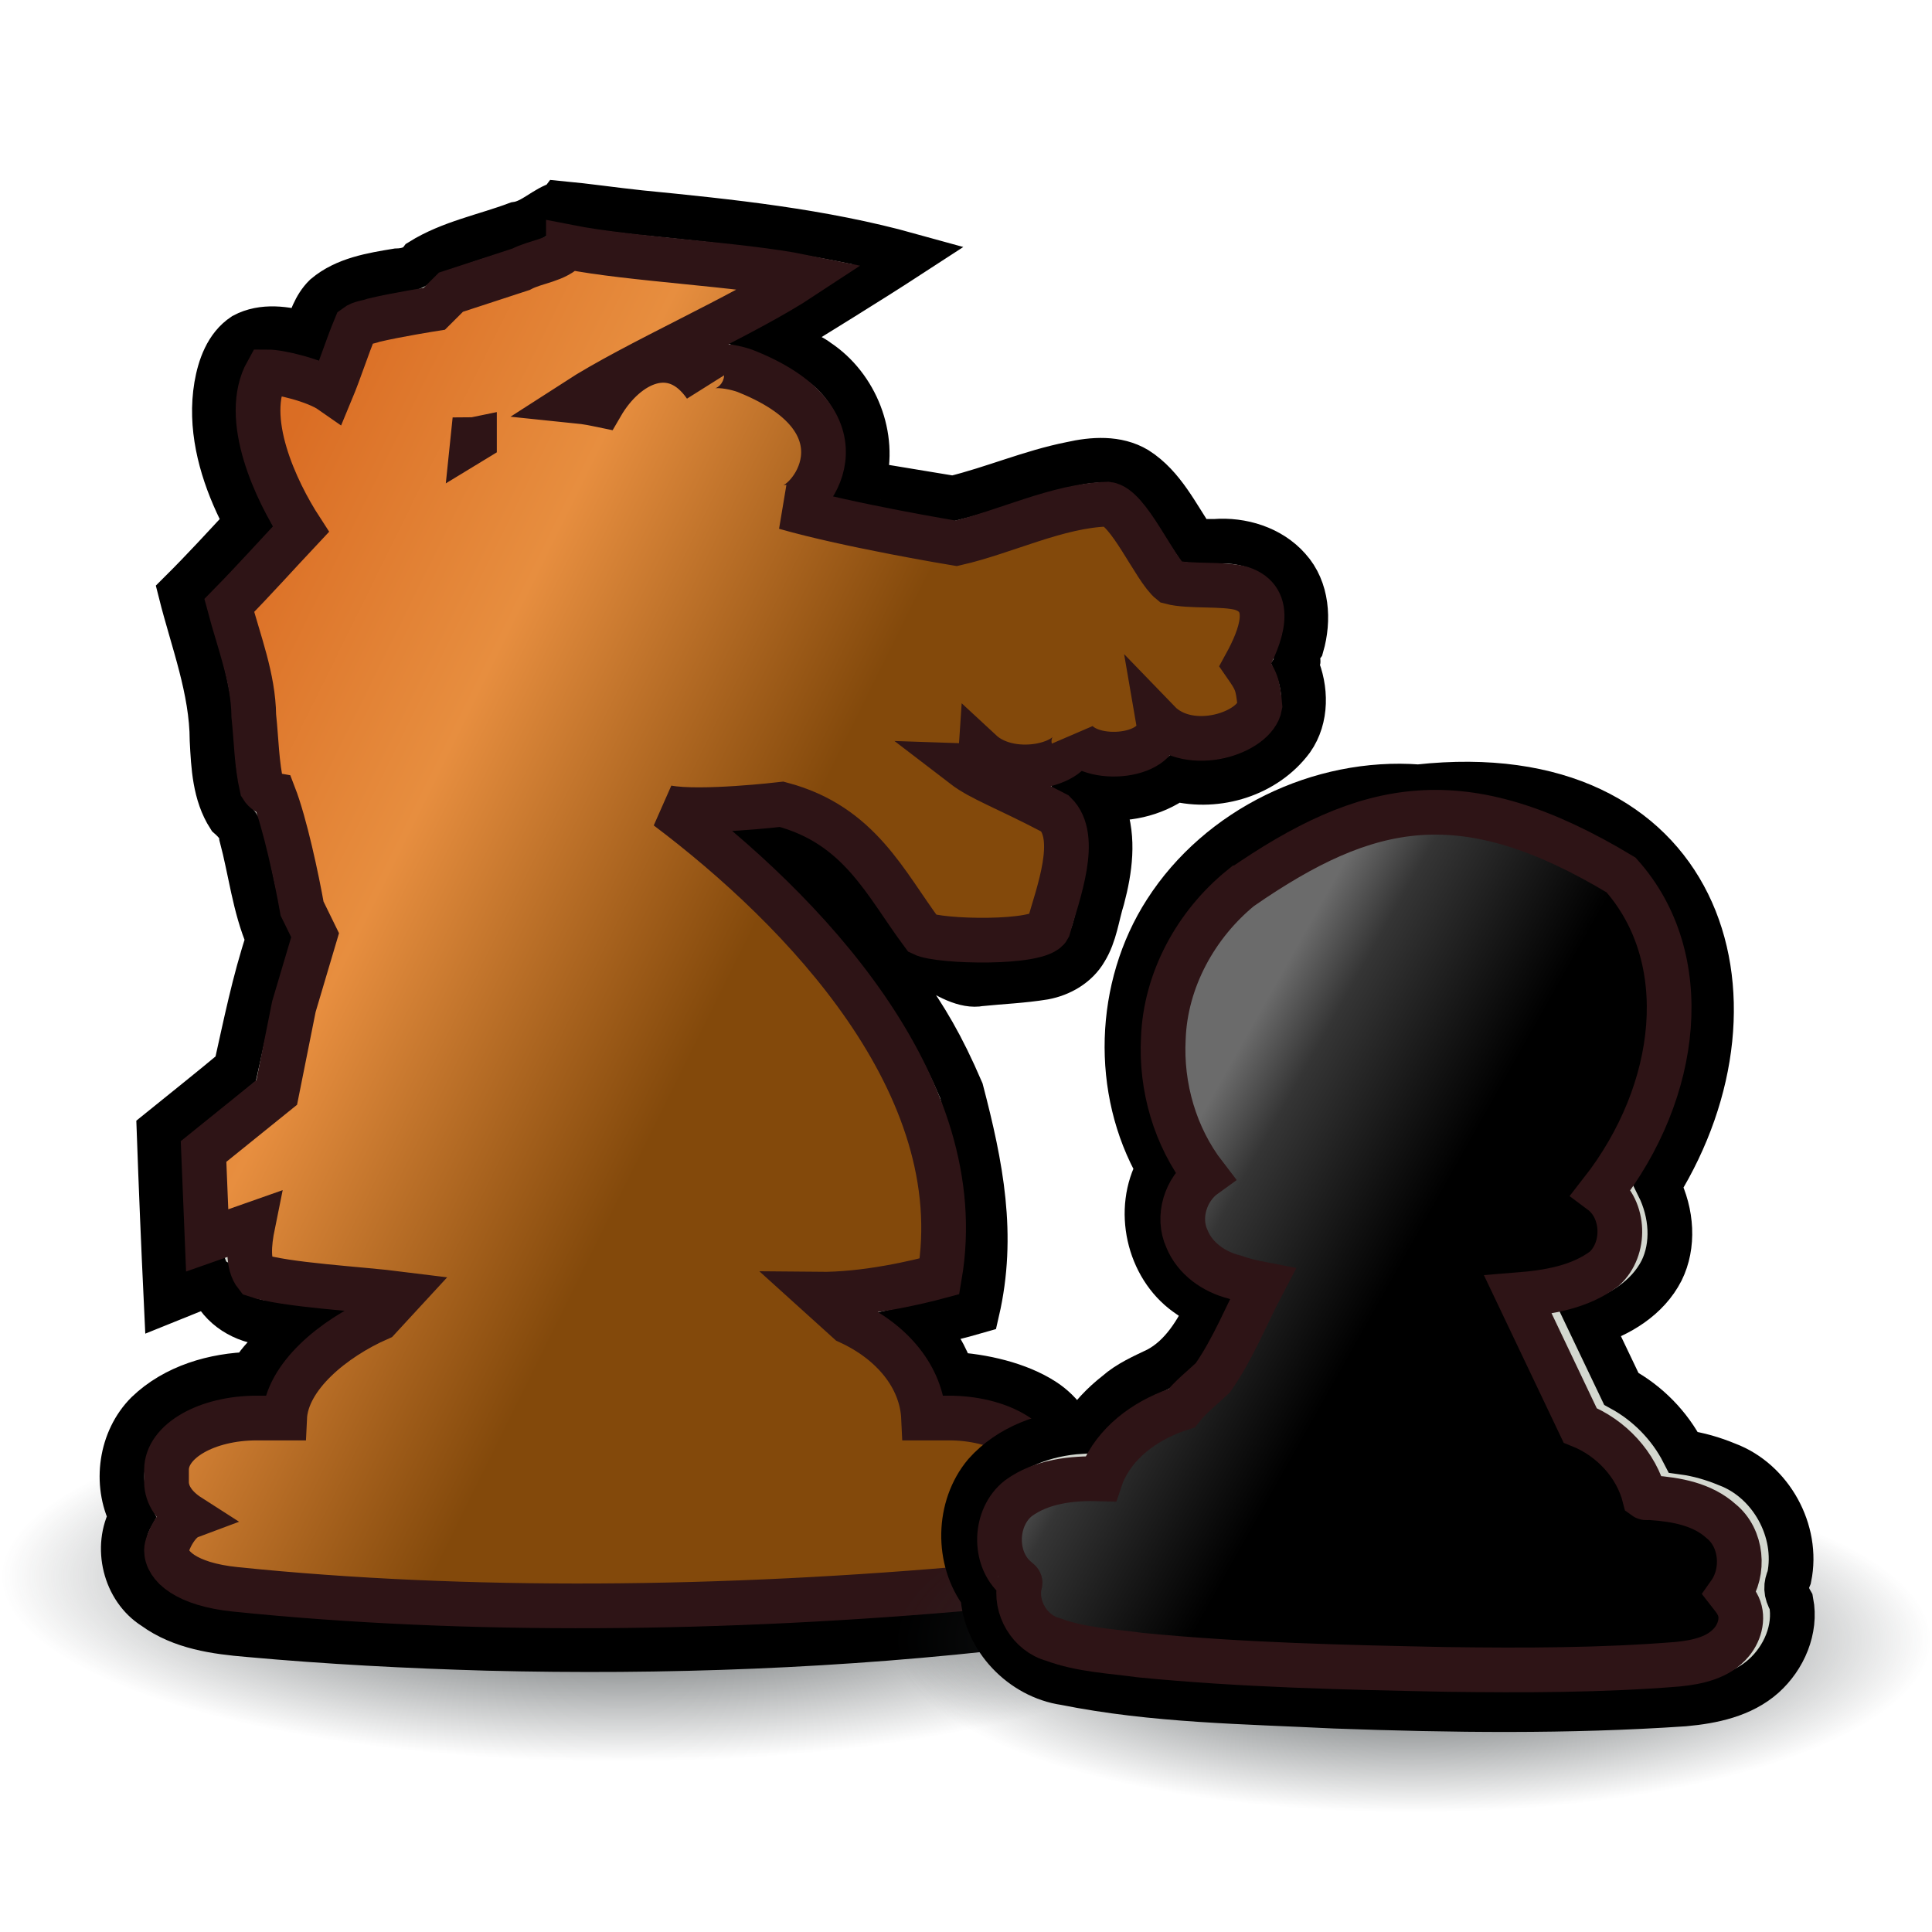<?xml version="1.0" encoding="UTF-8" standalone="no"?>
<!-- Created with Inkscape (http://www.inkscape.org/) -->

<svg
   xmlns:dc="http://purl.org/dc/elements/1.1/"
   xmlns:cc="http://creativecommons.org/ns#"
   xmlns:rdf="http://www.w3.org/1999/02/22-rdf-syntax-ns#"
   xmlns:svg="http://www.w3.org/2000/svg"
   xmlns="http://www.w3.org/2000/svg"
   xmlns:xlink="http://www.w3.org/1999/xlink"
   xmlns:sodipodi="http://sodipodi.sourceforge.net/DTD/sodipodi-0.dtd"
   xmlns:inkscape="http://www.inkscape.org/namespaces/inkscape"
   width="64"
   height="64"
   id="svg21076"
   sodipodi:version="0.32"
   inkscape:version="0.47 r22583"
   version="1.0"
   sodipodi:docname="pychess.svg"
   inkscape:output_extension="org.inkscape.output.svg.inkscape">
  <defs
     id="defs21078">
    <linearGradient
       id="linearGradient3611">
      <stop
         id="stop3613"
         offset="0"
         style="stop-color:#da6d24;stop-opacity:1;" />
      <stop
         style="stop-color:#e78e3f;stop-opacity:1;"
         offset="0.444"
         id="stop3615" />
      <stop
         id="stop3617"
         offset="1"
         style="stop-color:#83490b;stop-opacity:1;" />
    </linearGradient>
    <linearGradient
       id="linearGradient3622">
      <stop
         style="stop-color:#6b6b6b;stop-opacity:1;"
         offset="0"
         id="stop3624" />
      <stop
         id="stop3619"
         offset="0.275"
         style="stop-color:#353535;stop-opacity:1;" />
      <stop
         style="stop-color:#000000;stop-opacity:1;"
         offset="1"
         id="stop3626" />
    </linearGradient>
    <inkscape:perspective
       sodipodi:type="inkscape:persp3d"
       inkscape:vp_x="0 : 32 : 1"
       inkscape:vp_y="0 : 1000 : 0"
       inkscape:vp_z="64 : 32 : 1"
       inkscape:persp3d-origin="32 : 21.333333 : 1"
       id="perspective25" />
    <linearGradient
       inkscape:collect="always"
       xlink:href="#linearGradient9513"
       id="linearGradient14666"
       gradientUnits="userSpaceOnUse"
       x1="-2692.585"
       y1="5273.951"
       x2="-2641.452"
       y2="5273.951" />
    <radialGradient
       inkscape:collect="always"
       xlink:href="#linearGradient2228"
       id="radialGradient14664"
       gradientUnits="userSpaceOnUse"
       gradientTransform="matrix(313.242,0,0,103.933,-7516.427,4161.355)"
       cx="11.5"
       cy="16.746"
       fx="11.5"
       fy="16.746"
       r="2.5" />
    <linearGradient
       id="linearGradient9513">
      <stop
         style="stop-color:#da6d24;stop-opacity:1;"
         offset="0"
         id="stop9515" />
      <stop
         id="stop3608"
         offset="0.5"
         style="stop-color:#e78e3f;stop-opacity:1;" />
      <stop
         style="stop-color:#83490b;stop-opacity:1;"
         offset="1"
         id="stop9517" />
    </linearGradient>
    <linearGradient
       inkscape:collect="always"
       xlink:href="#linearGradient9513"
       id="linearGradient14662"
       gradientUnits="userSpaceOnUse"
       gradientTransform="translate(-4398,3427)"
       x1="-773.165"
       y1="1400.39"
       x2="-720.992"
       y2="1400.39" />
    <linearGradient
       id="linearGradient2228">
      <stop
         id="stop2230"
         offset="0"
         style="stop-color:#2e3436;stop-opacity:1;" />
      <stop
         id="stop2232"
         offset="1"
         style="stop-color:#2e3436;stop-opacity:0;" />
    </linearGradient>
    <radialGradient
       inkscape:collect="always"
       xlink:href="#linearGradient2228"
       id="radialGradient14660"
       gradientUnits="userSpaceOnUse"
       gradientTransform="matrix(374.721,0,0,111.736,-9413.876,3935.28)"
       cx="11.5"
       cy="16.746"
       fx="11.5"
       fy="16.746"
       r="2.5" />
    <radialGradient
       inkscape:collect="always"
       xlink:href="#linearGradient2228"
       id="radialGradient3607"
       gradientUnits="userSpaceOnUse"
       gradientTransform="matrix(6.888,0,0,2.286,-511.309,1207.605)"
       cx="11.5"
       cy="16.746"
       fx="11.5"
       fy="16.746"
       r="2.5" />
    <linearGradient
       inkscape:collect="always"
       xlink:href="#linearGradient3611"
       id="linearGradient3610"
       gradientUnits="userSpaceOnUse"
       gradientTransform="matrix(0.022,0,0,0.022,-442.733,1191.456)"
       x1="-1426.288"
       y1="1100.406"
       x2="-567.389"
       y2="1525.387" />
    <radialGradient
       inkscape:collect="always"
       xlink:href="#linearGradient2228"
       id="radialGradient3614"
       gradientUnits="userSpaceOnUse"
       gradientTransform="matrix(8.24,0,0,2.457,-553.035,1202.633)"
       cx="11.5"
       cy="16.746"
       fx="11.5"
       fy="16.746"
       r="2.5" />
    <linearGradient
       inkscape:collect="always"
       xlink:href="#linearGradient9513"
       id="linearGradient3616"
       gradientUnits="userSpaceOnUse"
       x1="-2692.585"
       y1="5273.951"
       x2="-2641.452"
       y2="5273.951" />
    <linearGradient
       inkscape:collect="always"
       xlink:href="#linearGradient3622"
       id="linearGradient3628"
       x1="-437.08"
       y1="1225.283"
       x2="-429.919"
       y2="1229.315"
       gradientUnits="userSpaceOnUse"
       gradientTransform="translate(-0.259,0.13)" />
  </defs>
  <sodipodi:namedview
     id="base"
     pagecolor="#ffffff"
     bordercolor="#666666"
     borderopacity="1.0"
     gridtolerance="10000"
     guidetolerance="10"
     objecttolerance="10"
     inkscape:pageopacity="0.0"
     inkscape:pageshadow="2"
     inkscape:zoom="5.4570238"
     inkscape:cx="53.355811"
     inkscape:cy="30.983146"
     inkscape:document-units="px"
     inkscape:current-layer="layer1"
     inkscape:window-width="1106"
     inkscape:window-height="682"
     inkscape:window-x="85"
     inkscape:window-y="43"
     height="64px"
     width="64px"
     showgrid="false"
     inkscape:window-maximized="1" />
  <g
     inkscape:label="Layer 1"
     inkscape:groupmode="layer"
     id="layer1"
     transform="translate(478.872,-1191.56)">
    <rect
       y="1237.639"
       x="-478.872"
       height="12.286"
       width="41.202"
       id="rect10787"
       style="fill:url(#radialGradient3614);fill-opacity:1;fill-rule:evenodd;stroke:none" />
    <path
       style="color:#000000;fill:#d3d7cf;fill-opacity:1;fill-rule:nonzero;stroke:#000000;stroke-width:1.481;stroke-linecap:butt;stroke-linejoin:miter;stroke-miterlimit:4;stroke-opacity:1;stroke-dasharray:none;stroke-dashoffset:0;marker:none;visibility:visible;display:inline;overflow:visible;enable-background:accumulate"
       d="m -460.308,1198.3 c -0.516,0.138 -0.902,0.606 -1.445,0.684 -1.058,0.397 -2.204,0.613 -3.173,1.216 -0.184,0.247 -0.505,0.324 -0.798,0.331 -0.827,0.137 -1.711,0.277 -2.373,0.836 -0.347,0.339 -0.492,0.817 -0.645,1.262 -0.662,-0.19 -1.422,-0.3 -2.056,0.038 -0.558,0.368 -0.795,1.047 -0.903,1.677 -0.223,1.327 0.124,2.677 0.675,3.88 0.103,0.223 0.209,0.443 0.321,0.661 -0.72,0.775 -1.434,1.557 -2.184,2.302 0.406,1.617 1.036,3.208 1.042,4.897 0.045,0.865 0.088,1.781 0.567,2.528 0.194,0.172 0.398,0.383 0.408,0.658 0.302,1.131 0.426,2.315 0.888,3.396 -0.467,1.403 -0.757,2.857 -1.08,4.298 -0.835,0.699 -1.691,1.376 -2.539,2.063 0.067,1.879 0.145,3.757 0.234,5.634 2.913,-1.178 1.003,-0.358 1.508,-0.525 0.294,0.737 1.076,1.203 1.849,1.251 0.222,0.039 0.859,0.018 1.083,0.048 -0.483,0.461 -1.308,1.044 -1.595,1.648 -1.252,0.03 -2.552,0.405 -3.47,1.287 -0.881,0.878 -1.083,2.332 -0.529,3.433 -0.551,0.999 -0.214,2.393 0.755,3.002 0.903,0.658 2.044,0.816 3.129,0.906 2.63,0.239 5.269,0.376 7.909,0.452 5.875,0.147 11.764,-0.072 17.601,-0.76 0.915,-0.223 1.774,-0.89 2.039,-1.821 0.163,-0.607 0.08,-1.261 -0.168,-1.833 0.637,-1.288 0.17,-3.016 -1.04,-3.796 -0.836,-0.542 -2.035,-0.813 -3.027,-0.864 -0.233,-0.616 -0.464,-1.113 -1.088,-1.608 0.556,-0.126 1.364,-0.324 1.91,-0.483 0.582,-2.522 0.128,-4.819 -0.523,-7.308 -0.658,-1.532 -1.191,-2.4 -1.912,-3.427 -1.409,-1.643 -5.639,-5.149 -5.681,-5.361 1.907,-0.387 6.338,5.62 8.213,5.25 0.706,-0.073 1.42,-0.1 2.12,-0.215 0.55,-0.102 1.079,-0.405 1.365,-0.897 0.325,-0.524 0.387,-1.148 0.57,-1.728 0.247,-0.936 0.39,-1.961 0.054,-2.892 -0.055,-0.154 -2.117,-1.201 -0.195,-0.45 0.889,0.114 1.82,-0.081 2.551,-0.606 1.395,0.353 2.998,-0.141 3.863,-1.31 0.501,-0.712 0.479,-1.679 0.146,-2.453 0.221,-0.335 -0.257,-0.058 0.181,-0.649 0.245,-0.853 0.187,-1.875 -0.434,-2.558 -0.601,-0.681 -1.551,-0.969 -2.442,-0.901 -0.23,0 -0.46,0.01 -0.689,-0.016 -0.571,-0.835 -1.021,-1.814 -1.899,-2.373 -0.653,-0.393 -1.462,-0.334 -2.178,-0.172 -1.33,0.264 -2.587,0.811 -3.902,1.132 -7.432,-1.223 -1.986,-0.36 -2.972,-0.573 0.413,-1.463 -0.248,-3.13 -1.506,-3.965 -0.362,-0.287 -1.077,-0.472 -1.488,-0.677 1.428,-0.886 3.111,-1.915 4.52,-2.832 -2.909,-0.807 -5.923,-1.119 -8.919,-1.414 -0.882,-0.093 -1.764,-0.224 -2.645,-0.307 z"
       id="path5567"
       sodipodi:nodetypes="ccccccccccccccccccccccccccccccccccccccccccccccccccccccccccc" />
    <path
       style="color:#000000;fill:url(#linearGradient3610);fill-opacity:1;fill-rule:nonzero;stroke:#2e1416;stroke-width:1.481;stroke-linecap:butt;stroke-linejoin:miter;stroke-miterlimit:4;stroke-opacity:1;stroke-dasharray:none;stroke-dashoffset:0;marker:none;visibility:visible;display:inline;overflow:visible;enable-background:accumulate"
       d="m -460.043,1199.745 -0.018,0.016 c -0.403,0.439 -1.048,0.454 -1.552,0.719 0,0 -2.321,0.759 -2.321,0.759 0,0 -0.552,0.55 -0.552,0.55 0,0 -1.268,0.2 -2.008,0.379 -0.195,0.073 -0.429,0.079 -0.595,0.206 -0.298,0.716 -0.516,1.431 -0.814,2.147 -0.511,-0.357 -1.693,-0.643 -2.121,-0.642 -0.854,1.531 0.304,3.958 1.119,5.211 -0.833,0.887 -1.52,1.658 -2.372,2.527 0.319,1.206 0.796,2.392 0.812,3.655 0.085,0.787 0.09,1.587 0.267,2.361 0.087,0.142 0.239,0.235 0.402,0.264 0.367,0.949 0.753,2.758 0.931,3.761 0,0 0.431,0.881 0.431,0.881 0,0 -0.702,2.365 -0.702,2.365 0,0 -0.569,2.845 -0.569,2.845 0,0 -2.424,1.956 -2.424,1.956 0,0 0.12,2.945 0.12,2.945 0,0 1.515,-0.533 1.515,-0.533 -0.136,0.668 -0.184,1.319 0.11,1.69 0.943,0.321 3.45,0.448 4.807,0.62 l -0.747,0.81 c -1.487,0.654 -3.057,1.92 -3.12,3.297 l -0.92,0 c -1.658,0 -2.992,0.764 -2.992,1.715 l 0,0.403 c 0,0.44 0.287,0.841 0.76,1.144 -0.429,0.161 -0.761,0.891 -0.761,1.118 0,0.516 0.64,1.129 2.288,1.296 7.632,0.783 16.205,0.695 24.687,-0.075 1.651,-0.151 1.93,-0.706 1.93,-1.222 0,-0.243 -0.221,-0.986 -0.707,-1.151 0.442,-0.299 0.708,-0.686 0.708,-1.11 l 0,-0.403 c 0,-0.95 -1.335,-1.715 -2.992,-1.715 l -0.834,0 c -0.062,-1.354 -1.039,-2.529 -2.486,-3.189 l -1.009,-0.912 c 1.587,0.017 3.306,-0.4 4.023,-0.593 1.085,-6.342 -4.556,-12.163 -9.021,-15.528 1.109,0.208 3.792,-0.109 3.792,-0.109 2.593,0.69 3.434,2.633 4.674,4.293 0.554,0.27 3.876,0.346 4.157,-0.193 0.332,-1.168 1.035,-3.001 0.23,-3.792 -1.682,-0.884 -2.447,-1.129 -3.045,-1.588 0.302,0.01 0.563,-0.253 0.578,-0.469 1.071,0.995 3.331,0.378 3.063,-0.481 0.517,0.923 3.032,0.703 2.825,-0.498 1.04,1.078 3.2,0.374 3.359,-0.53 -0.062,-0.737 -0.137,-0.863 -0.481,-1.358 0.522,-0.951 0.986,-2.173 -0.134,-2.537 -0.612,-0.17 -1.725,-0.046 -2.337,-0.208 -0.534,-0.425 -1.404,-2.505 -2.089,-2.581 -1.663,0.047 -3.4,0.929 -5.021,1.297 0,0 -3.537,-0.583 -5.661,-1.193 0.794,0.041 2.962,-2.779 -1.248,-4.485 -0.386,-0.174 -1.958,-0.519 -1.398,0.465 -1.051,-1.521 -2.61,-0.804 -3.445,0.634 -0.224,-0.046 -0.426,-0.095 -0.837,-0.137 1.983,-1.281 5.532,-2.812 7.503,-4.112 -2.065,-0.419 -5.691,-0.579 -7.758,-0.987 z m -3.112,6.37 c -0.021,0.012 -0.042,0.025 -0.063,0.038 10e-4,-0.01 0.002,-0.016 0.003,-0.025 0.02,0 0.04,-0.01 0.06,-0.014 z"
       id="path2761"
       sodipodi:nodetypes="cccssccccccccccccscscccccccccssssccccccccccccccccccccccsccccccccccc" />
    <rect
       style="fill:url(#radialGradient3607);fill-opacity:1;fill-rule:evenodd;stroke:none"
       id="rect12122"
       width="34.442"
       height="11.428"
       x="-449.314"
       y="1240.166" />
    <path
       sodipodi:nodetypes="ccccccccccccccccccccccc"
       style="color:#000000;fill:#d3d7cf;fill-opacity:1;fill-rule:nonzero;stroke:#000000;stroke-width:1.481;stroke-linecap:butt;stroke-linejoin:miter;stroke-miterlimit:4;stroke-opacity:1;stroke-dasharray:none;stroke-dashoffset:0;marker:none;visibility:visible;display:inline;overflow:visible"
       d="m -431.886,1217.624 c -3.258,-0.243 -6.602,1.375 -8.368,4.13 -1.613,2.505 -1.725,5.915 -0.243,8.505 -0.759,1.359 -0.34,3.253 0.923,4.158 0.23,0.169 0.479,0.32 0.738,0.445 -0.385,0.807 -0.882,1.639 -1.696,2.066 -0.469,0.225 -0.956,0.436 -1.35,0.784 -0.456,0.354 -0.858,0.782 -1.175,1.268 -1.177,0.071 -2.384,0.503 -3.179,1.399 -0.926,1.103 -0.954,2.858 -0.081,3.999 0.073,1.458 1.294,2.723 2.723,2.929 2.941,0.591 5.953,0.623 8.939,0.772 3.859,0.139 7.727,0.189 11.581,-0.073 0.931,-0.085 1.915,-0.289 2.629,-0.928 0.668,-0.601 1.081,-1.544 0.908,-2.449 -0.197,-0.337 -0.179,-0.554 -0.064,-0.822 0.314,-1.525 -0.603,-3.191 -2.058,-3.736 -0.465,-0.193 -0.951,-0.335 -1.451,-0.403 -0.454,-0.886 -1.182,-1.626 -2.055,-2.102 -0.342,-0.716 -0.683,-1.432 -1.025,-2.148 0.957,-0.289 1.892,-0.853 2.36,-1.768 0.413,-0.834 0.347,-1.899 -0.105,-2.803 3.882,-6.283 1.384,-14.244 -7.952,-13.223 z"
       id="path11791" />
    <path
       sodipodi:nodetypes="ccccccccccccccccccccccccccccc"
       id="path3594"
       d="m -437.765,1220.97 c -1.487,1.212 -2.498,3.045 -2.57,4.982 -0.087,1.613 0.389,3.262 1.377,4.544 -0.638,0.458 -0.929,1.376 -0.594,2.103 0.264,0.653 0.897,1.096 1.567,1.262 0.304,0.11 0.621,0.18 0.938,0.241 -0.545,1.036 -0.977,2.141 -1.65,3.101 -0.351,0.33 -0.734,0.627 -1.033,1.005 -1.054,0.335 -2.056,1.003 -2.556,2.017 -0.051,0.105 -0.095,0.211 -0.132,0.322 -0.937,-0.028 -1.941,0.08 -2.716,0.643 -0.8,0.626 -0.849,2 -0.071,2.664 0.039,0.056 0.171,0.093 0.112,0.177 -0.175,0.778 0.338,1.635 1.108,1.84 0.92,0.342 1.915,0.384 2.881,0.516 3.374,0.332 6.766,0.406 10.153,0.475 2.552,0.033 5.111,0.033 7.656,-0.173 0.647,-0.065 1.361,-0.212 1.792,-0.741 0.283,-0.343 0.409,-0.859 0.174,-1.261 -0.064,-0.128 -0.166,-0.241 -0.248,-0.347 0.508,-0.719 0.415,-1.828 -0.282,-2.391 -0.621,-0.561 -1.483,-0.715 -2.292,-0.773 -0.077,-0.022 -0.175,0.028 -0.24,-0.02 -0.272,-1.079 -1.112,-1.971 -2.137,-2.38 l -2.058,-4.324 c 0.997,-0.08 2.046,-0.249 2.86,-0.865 0.717,-0.653 0.682,-1.96 -0.102,-2.545 2.618,-3.349 3.098,-7.762 0.655,-10.498 -5.249,-3.162 -8.4,-2.467 -12.59,0.426 z"
       style="color:#000000;fill:url(#linearGradient3628);fill-opacity:1;fill-rule:nonzero;stroke:#2e1416;stroke-width:1.481;stroke-linecap:butt;stroke-linejoin:miter;stroke-miterlimit:4;stroke-opacity:1;stroke-dasharray:none;stroke-dashoffset:0;marker:none;visibility:visible;display:inline;overflow:visible" />
  </g>
</svg>
